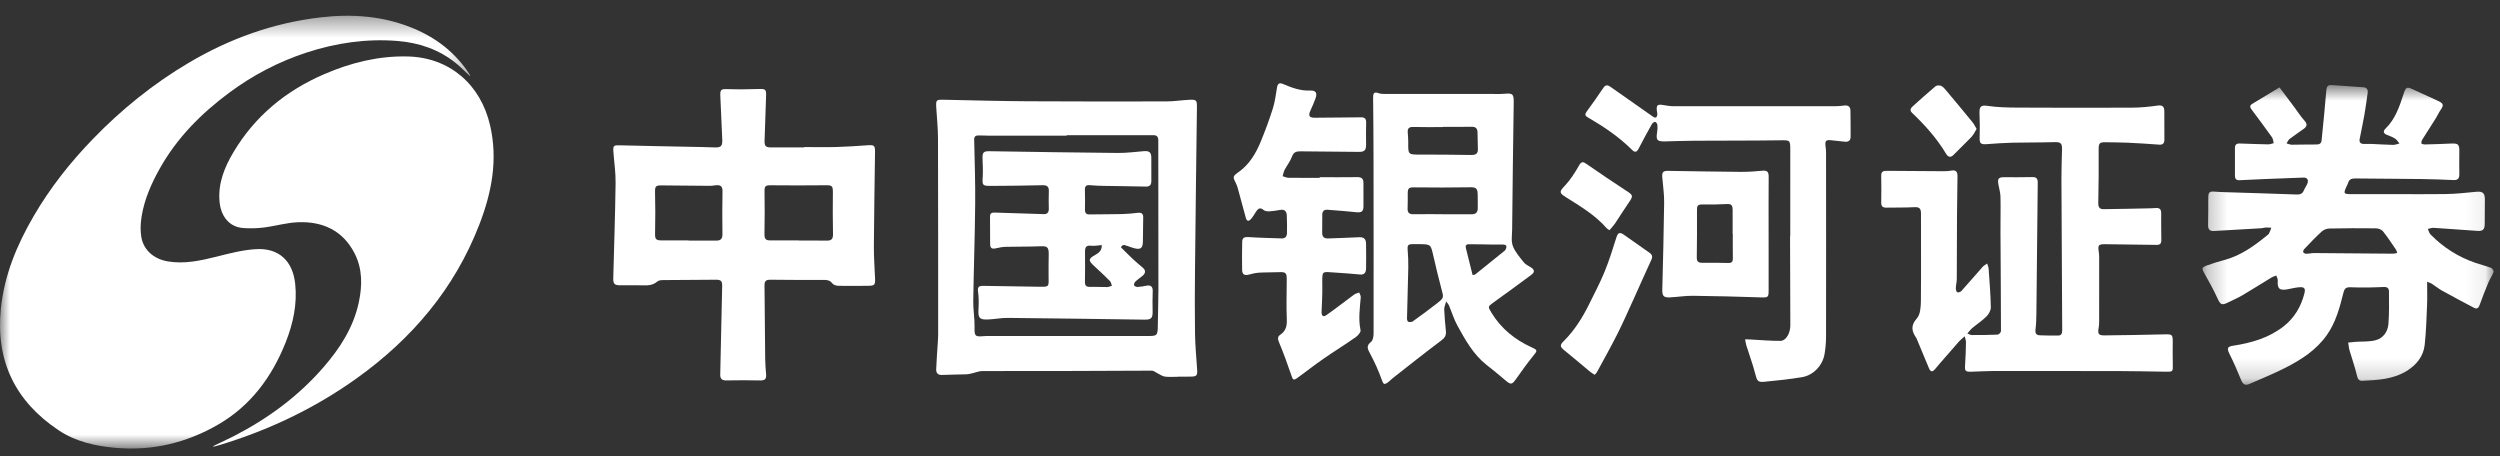 <?xml version="1.0" encoding="UTF-8"?>
<svg width="126px" height="23px" viewBox="0 0 126 23" version="1.1" xmlns="http://www.w3.org/2000/svg" xmlns:xlink="http://www.w3.org/1999/xlink">
    <rect x="0" y="0" width="126" height="23" fill="#333333" stroke="none"/>
    <!-- Generator: Sketch 50.2 (55047) - http://www.bohemiancoding.com/sketch -->
    <title>银河证券</title>
    <desc>Created with Sketch.</desc>
    <defs>
        <polygon id="path-1" points="0.25 0.714 14.925 0.714 14.925 15.82 0.25 15.82"></polygon>
        <polygon id="path-3" points="0 0.395 23.698 0.395 23.698 22.207 0 22.207"></polygon>
    </defs>
    <g id="PRODUCTS" stroke="none" stroke-width="1" fill="none" fill-rule="evenodd">
        <g id="HOME-PAGE" transform="translate(-713, -2962)">
            <g id="银河证券" transform="translate(713, 2962)">
                <g id="Group-3" transform="translate(110.756, 3.571)">
                    <mask id="mask-2" fill="white">
                        <use xlink:href="#path-1"></use>
                    </mask>
                    <g id="Clip-2"></g>
                    <path d="M10.062,9.179 C10.035,9.098 10.028,9.05 10.005,9.015 C9.788,8.701 9.582,8.379 9.342,8.082 C9.27,7.993 9.109,7.939 8.988,7.937 C8.209,7.927 7.43,7.929 6.652,7.946 C6.52,7.948 6.36,8.004 6.264,8.092 C5.956,8.372 5.67,8.677 5.382,8.978 C5.345,9.018 5.31,9.102 5.328,9.143 C5.345,9.184 5.429,9.218 5.483,9.218 C5.618,9.217 5.753,9.182 5.887,9.183 C7.209,9.192 8.53,9.205 9.85,9.215 C9.91,9.216 9.97,9.196 10.062,9.179 M11.571,10.628 C11.571,11.052 11.584,11.433 11.568,11.812 C11.541,12.477 11.52,13.144 11.449,13.804 C11.385,14.397 11.027,14.828 10.534,15.13 C9.851,15.547 9.078,15.586 8.309,15.621 C8.138,15.629 8.077,15.542 8.036,15.362 C7.936,14.931 7.783,14.513 7.66,14.086 C7.624,13.96 7.615,13.825 7.593,13.694 C7.713,13.682 7.832,13.667 7.952,13.659 C8.294,13.634 8.648,13.661 8.975,13.576 C9.354,13.478 9.585,13.153 9.619,12.77 C9.666,12.225 9.648,11.673 9.648,11.125 C9.648,10.948 9.561,10.884 9.366,10.894 C8.824,10.919 8.278,10.931 7.737,10.908 C7.5,10.898 7.413,10.943 7.352,11.186 C7.166,11.928 6.971,12.669 6.52,13.31 C5.983,14.075 5.228,14.557 4.425,14.967 C3.839,15.266 3.225,15.511 2.621,15.778 C2.395,15.878 2.284,15.798 2.191,15.567 C2.012,15.122 1.817,14.682 1.604,14.253 C1.474,13.99 1.5,13.897 1.794,13.853 C2.726,13.711 3.621,13.452 4.37,12.852 C4.883,12.44 5.215,11.882 5.381,11.237 C5.454,10.955 5.387,10.881 5.103,10.908 C4.914,10.926 4.729,10.972 4.543,11.008 C4.128,11.086 4.011,10.976 4.044,10.559 C4.049,10.481 3.993,10.397 3.967,10.316 C3.889,10.347 3.803,10.369 3.732,10.412 C3.239,10.711 2.753,11.021 2.257,11.313 C2.024,11.451 1.771,11.555 1.529,11.677 C1.223,11.832 1.149,11.782 1.009,11.473 C0.808,11.036 0.577,10.611 0.338,10.195 C0.209,9.97 0.201,9.91 0.457,9.814 C0.745,9.707 1.039,9.615 1.336,9.538 C2.162,9.321 2.837,8.836 3.488,8.307 C3.53,8.273 3.581,8.239 3.605,8.194 C3.651,8.104 3.682,8.004 3.719,7.909 C3.626,7.904 3.532,7.89 3.439,7.894 C3.368,7.897 3.297,7.928 3.225,7.932 C2.423,7.98 1.621,8.025 0.819,8.071 C0.61,8.083 0.528,7.981 0.532,7.772 C0.542,7.315 0.54,6.858 0.542,6.401 C0.543,6.113 0.6,6.064 0.881,6.089 C1.043,6.103 1.206,6.108 1.369,6.114 C2.578,6.153 3.787,6.186 4.996,6.232 C5.176,6.238 5.289,6.195 5.359,6.023 C5.407,5.907 5.487,5.802 5.534,5.685 C5.612,5.493 5.523,5.371 5.335,5.379 C4.703,5.406 4.07,5.426 3.438,5.451 C2.997,5.468 2.555,5.486 2.115,5.511 C1.945,5.52 1.885,5.44 1.885,5.283 C1.886,4.817 1.886,4.351 1.885,3.885 C1.884,3.723 1.967,3.654 2.124,3.661 C2.603,3.677 3.082,3.696 3.562,3.705 C3.654,3.707 3.747,3.665 3.839,3.644 C3.812,3.544 3.808,3.427 3.752,3.348 C3.42,2.881 3.078,2.421 2.734,1.963 C2.651,1.852 2.606,1.756 2.75,1.668 C3.196,1.397 3.643,1.128 4.131,0.834 C4.363,1.144 4.634,1.504 4.903,1.865 C5.066,2.084 5.212,2.318 5.396,2.517 C5.555,2.69 5.505,2.808 5.354,2.921 C5.121,3.094 4.875,3.251 4.645,3.428 C4.575,3.482 4.537,3.578 4.484,3.655 C4.575,3.679 4.666,3.723 4.757,3.723 C5.163,3.725 5.569,3.704 5.975,3.711 C6.143,3.715 6.237,3.666 6.253,3.495 C6.335,2.661 6.425,1.826 6.49,0.99 C6.506,0.786 6.571,0.702 6.764,0.716 C7.294,0.752 7.824,0.788 8.355,0.827 C8.524,0.839 8.598,0.942 8.575,1.106 C8.523,1.477 8.473,1.849 8.409,2.218 C8.338,2.622 8.252,3.024 8.172,3.427 C8.14,3.587 8.203,3.677 8.364,3.684 C8.49,3.69 8.618,3.677 8.743,3.682 C9.114,3.697 9.484,3.724 9.853,3.731 C9.961,3.734 10.069,3.686 10.176,3.661 C10.108,3.58 10.052,3.477 9.967,3.422 C9.839,3.339 9.693,3.28 9.549,3.227 C9.366,3.159 9.34,3.04 9.467,2.918 C9.981,2.423 10.185,1.77 10.4,1.119 C10.499,0.82 10.557,0.795 10.843,0.928 C11.261,1.12 11.681,1.311 12.099,1.503 C12.41,1.645 12.427,1.722 12.23,2.002 C12.152,2.113 12.101,2.243 12.028,2.358 C11.796,2.728 11.558,3.094 11.328,3.464 C11.294,3.519 11.27,3.599 11.285,3.656 C11.292,3.687 11.392,3.711 11.45,3.71 C11.903,3.699 12.355,3.684 12.807,3.663 C13.135,3.649 13.201,3.717 13.194,4.053 C13.188,4.437 13.188,4.822 13.194,5.206 C13.198,5.41 13.127,5.513 12.91,5.504 C12.368,5.481 11.826,5.459 11.284,5.452 C10.169,5.438 9.054,5.437 7.94,5.423 C7.762,5.421 7.64,5.469 7.588,5.648 C7.583,5.666 7.577,5.683 7.569,5.7 C7.318,6.229 7.318,6.217 7.915,6.214 C9.437,6.208 10.961,6.224 12.483,6.21 C13.005,6.205 13.526,6.145 14.047,6.095 C14.371,6.065 14.482,6.153 14.481,6.481 C14.478,6.893 14.478,7.304 14.474,7.716 C14.471,7.993 14.386,8.084 14.112,8.066 C13.376,8.018 12.639,7.958 11.902,7.912 C11.804,7.905 11.704,7.948 11.605,7.968 C11.65,8.062 11.676,8.177 11.745,8.248 C12.387,8.898 13.137,9.381 14.001,9.675 C14.265,9.765 14.538,9.832 14.799,9.931 C14.859,9.955 14.94,10.086 14.922,10.133 C14.853,10.318 14.735,10.485 14.66,10.667 C14.504,11.037 14.356,11.409 14.223,11.788 C14.165,11.954 14.087,12.024 13.926,11.938 C13.391,11.656 12.858,11.373 12.328,11.079 C12.147,10.979 11.985,10.843 11.809,10.732 C11.731,10.683 11.637,10.657 11.571,10.628" id="Fill-1" fill="#FFFFFF" mask="url(#mask-2)"></path>
                </g>
                <path d="M99.153,16.811 C99.263,16.849 99.32,16.886 99.377,16.886 C99.812,16.886 100.247,16.886 100.68,16.865 C100.741,16.862 100.849,16.751 100.849,16.69 C100.847,15.016 100.833,13.342 100.824,11.669 C100.821,11.083 100.838,10.498 100.824,9.913 C100.819,9.697 100.75,9.483 100.714,9.267 C100.672,9.005 100.734,8.932 100.992,8.932 C101.472,8.931 101.951,8.938 102.431,8.925 C102.64,8.918 102.703,9.011 102.702,9.201 C102.677,11.405 102.658,13.608 102.634,15.811 C102.631,16.075 102.623,16.342 102.589,16.603 C102.564,16.794 102.624,16.892 102.805,16.899 C103.112,16.912 103.42,16.915 103.728,16.912 C103.911,16.91 103.936,16.784 103.935,16.627 C103.919,14.093 103.905,11.558 103.896,9.024 C103.894,8.531 103.914,8.037 103.926,7.543 C103.935,7.211 103.858,7.155 103.536,7.164 C102.83,7.185 102.123,7.176 101.417,7.192 C100.983,7.203 100.55,7.233 100.118,7.266 C99.827,7.288 99.765,7.22 99.774,6.935 C99.787,6.536 99.784,6.136 99.767,5.737 C99.751,5.367 99.837,5.286 100.171,5.336 C100.669,5.41 101.179,5.42 101.684,5.423 C103.614,5.433 105.544,5.435 107.475,5.426 C107.898,5.424 108.323,5.38 108.743,5.321 C108.994,5.285 109.081,5.379 109.082,5.607 C109.085,6.083 109.085,6.558 109.085,7.034 C109.085,7.208 109.021,7.305 108.823,7.29 C108.293,7.25 107.761,7.216 107.23,7.192 C106.859,7.175 106.487,7.177 106.115,7.169 C105.81,7.162 105.77,7.23 105.772,7.539 C105.779,8.434 105.772,9.329 105.753,10.224 C105.748,10.438 105.818,10.545 106.018,10.542 C106.806,10.533 107.594,10.516 108.381,10.499 C108.481,10.497 108.58,10.486 108.679,10.483 C108.848,10.478 108.925,10.559 108.924,10.734 C108.922,11.19 108.923,11.646 108.931,12.103 C108.933,12.283 108.856,12.345 108.684,12.342 C107.824,12.327 106.963,12.315 106.103,12.308 C105.76,12.306 105.728,12.353 105.778,12.693 C105.792,12.782 105.797,12.874 105.798,12.965 C105.799,14.054 105.799,15.142 105.797,16.232 C105.797,16.331 105.789,16.433 105.771,16.53 C105.718,16.825 105.766,16.907 106.06,16.904 C107.083,16.894 108.106,16.876 109.129,16.851 C109.465,16.843 109.508,16.871 109.506,17.208 C109.503,17.601 109.499,17.995 109.509,18.388 C109.517,18.726 109.51,18.74 109.167,18.734 C108.352,18.722 107.536,18.704 106.721,18.701 C104.646,18.695 102.571,18.696 100.495,18.698 C100.116,18.699 99.735,18.724 99.355,18.734 C99.044,18.742 99.018,18.694 99.041,18.386 C99.071,18.004 99.077,17.62 99.085,17.236 C99.087,17.162 99.053,17.086 99.02,16.949 C98.893,17.065 98.802,17.134 98.728,17.217 C98.486,17.487 98.251,17.762 98.014,18.035 C97.853,18.221 97.689,18.403 97.535,18.594 C97.405,18.754 97.304,18.761 97.22,18.56 C97.013,18.063 96.807,17.568 96.6,17.071 C96.597,17.063 96.595,17.053 96.59,17.046 C96.352,16.706 96.28,16.415 96.613,16.042 C96.785,15.848 96.809,15.473 96.813,15.179 C96.829,13.706 96.813,12.233 96.818,10.76 C96.819,10.505 96.732,10.427 96.48,10.442 C96.01,10.467 95.538,10.457 95.067,10.465 C94.884,10.468 94.81,10.389 94.814,10.2 C94.822,9.752 94.822,9.304 94.813,8.856 C94.808,8.629 94.934,8.609 95.109,8.61 C96.042,8.62 96.975,8.626 97.908,8.629 C98.053,8.629 98.2,8.626 98.342,8.599 C98.597,8.551 98.662,8.672 98.657,8.902 C98.644,9.56 98.637,10.218 98.633,10.876 C98.627,11.938 98.629,12.999 98.622,14.061 C98.621,14.215 98.578,14.368 98.573,14.521 C98.571,14.594 98.597,14.704 98.645,14.729 C98.692,14.755 98.809,14.717 98.853,14.668 C99.217,14.265 99.569,13.85 99.931,13.444 C99.991,13.376 100.08,13.335 100.155,13.281 C100.181,13.372 100.222,13.462 100.228,13.555 C100.273,14.199 100.325,14.843 100.338,15.488 C100.341,15.642 100.233,15.834 100.118,15.949 C99.901,16.166 99.638,16.336 99.401,16.534 C99.318,16.605 99.252,16.699 99.153,16.811" id="Fill-4" fill="#FFFFFF"></path>
                <path d="M34.707,12.117 L34.707,12.127 C35.178,12.127 35.648,12.128 36.119,12.126 C36.331,12.125 36.415,12.025 36.411,11.798 C36.399,11.078 36.402,10.357 36.414,9.636 C36.418,9.42 36.334,9.326 36.132,9.333 C36.015,9.337 35.898,9.367 35.781,9.366 C34.967,9.362 34.152,9.356 33.338,9.344 C33.047,9.339 33.007,9.4 33.014,9.688 C33.03,10.373 33.033,11.059 33.016,11.744 C33.009,12.032 33.042,12.113 33.323,12.116 C33.784,12.12 34.246,12.117 34.707,12.117 Z M40.26,12.117 L40.26,12.122 C40.732,12.125 41.203,12.12 41.673,12.127 C41.904,12.131 41.989,12.043 41.983,11.8 C41.967,11.097 41.971,10.392 41.977,9.689 C41.98,9.373 41.931,9.333 41.619,9.337 C40.696,9.347 39.773,9.347 38.85,9.338 C38.57,9.336 38.527,9.383 38.532,9.664 C38.545,10.366 38.542,11.07 38.529,11.771 C38.524,12.028 38.577,12.116 38.821,12.117 C39.301,12.119 39.781,12.117 40.26,12.117 Z M40.531,7.412 C41.074,7.412 41.618,7.424 42.162,7.409 C42.677,7.395 43.191,7.359 43.705,7.323 C44.066,7.297 44.105,7.324 44.101,7.678 C44.081,9.25 44.053,10.823 44.043,12.395 C44.04,12.943 44.079,13.49 44.103,14.037 C44.117,14.358 44.079,14.402 43.757,14.404 C43.258,14.407 42.76,14.416 42.262,14.405 C42.155,14.404 42.01,14.362 41.951,14.285 C41.827,14.121 41.684,14.106 41.501,14.107 C40.614,14.113 39.725,14.108 38.838,14.098 C38.641,14.095 38.528,14.141 38.531,14.369 C38.545,15.621 38.552,16.874 38.566,18.127 C38.569,18.382 38.594,18.637 38.613,18.892 C38.628,19.106 38.536,19.179 38.323,19.174 C37.754,19.162 37.183,19.162 36.613,19.173 C36.393,19.177 36.295,19.101 36.3,18.874 C36.335,17.395 36.363,15.917 36.397,14.438 C36.404,14.161 36.341,14.096 36.074,14.098 C35.205,14.106 34.335,14.106 33.466,14.116 C33.352,14.117 33.21,14.118 33.134,14.184 C32.929,14.362 32.704,14.39 32.452,14.381 C32.053,14.369 31.653,14.382 31.255,14.379 C30.968,14.377 30.902,14.305 30.909,14.018 C30.95,12.419 31.005,10.822 31.026,9.224 C31.034,8.698 30.952,8.172 30.915,7.646 C30.893,7.332 30.93,7.316 31.247,7.324 C32.412,7.355 33.578,7.374 34.743,7.398 C35.169,7.407 35.594,7.413 36.02,7.43 C36.326,7.441 36.414,7.369 36.403,7.056 C36.375,6.326 36.342,5.596 36.306,4.867 C36.289,4.508 36.332,4.482 36.682,4.492 C37.215,4.51 37.75,4.502 38.283,4.485 C38.563,4.477 38.622,4.515 38.612,4.799 C38.586,5.566 38.558,6.332 38.534,7.099 C38.525,7.367 38.604,7.432 38.874,7.43 C39.426,7.425 39.978,7.428 40.531,7.428 L40.531,7.412 Z" id="Fill-6" fill="#FFFFFF"></path>
                <path d="M53.765,6.815 L53.765,6.838 C52.451,6.838 51.138,6.838 49.824,6.838 C49.652,6.837 49.48,6.822 49.308,6.826 C49.177,6.828 49.095,6.874 49.098,7.041 C49.123,8.128 49.16,9.216 49.149,10.303 C49.134,11.929 49.075,13.554 49.052,15.179 C49.045,15.616 49.128,16.055 49.118,16.491 C49.109,16.93 49.138,16.985 49.575,16.942 C49.629,16.938 49.684,16.934 49.738,16.934 C52.402,16.934 55.065,16.931 57.73,16.936 C58.354,16.938 58.35,16.95 58.356,16.305 C58.36,15.747 58.384,15.19 58.384,14.632 C58.384,12.118 58.375,9.605 58.378,7.091 C58.378,6.885 58.311,6.812 58.113,6.813 C56.664,6.816 55.215,6.815 53.765,6.815 Z M59.359,18.989 C59.142,18.989 58.92,19.011 58.708,18.98 C58.57,18.96 58.444,18.862 58.312,18.798 C58.228,18.758 58.142,18.681 58.058,18.681 C56.599,18.682 55.141,18.694 53.683,18.698 C52.287,18.702 50.892,18.694 49.496,18.702 C49.349,18.702 49.201,18.767 49.055,18.8 C48.941,18.825 48.827,18.86 48.713,18.865 C48.298,18.881 47.883,18.878 47.467,18.897 C47.258,18.905 47.178,18.786 47.184,18.614 C47.201,18.16 47.238,17.705 47.266,17.252 C47.274,17.115 47.283,16.977 47.283,16.841 C47.282,13.548 47.285,10.254 47.275,6.961 C47.275,6.46 47.218,5.96 47.19,5.459 C47.165,5.019 47.172,5.019 47.606,5.028 C49.007,5.058 50.408,5.096 51.808,5.104 C54.137,5.118 56.466,5.116 58.794,5.111 C59.172,5.11 59.549,5.05 59.927,5.03 C60.305,5.011 60.329,5.045 60.325,5.419 C60.291,8.123 60.256,10.828 60.229,13.531 C60.217,14.63 60.213,15.727 60.229,16.825 C60.239,17.417 60.293,18.008 60.334,18.599 C60.359,18.924 60.323,18.978 60.012,18.982 C59.794,18.985 59.576,18.983 59.359,18.983 L59.359,18.989 Z" id="Fill-8" fill="#FFFFFF"></path>
                <path d="M74.217,13.857 C74.289,13.848 74.323,13.855 74.34,13.841 C74.841,13.44 75.341,13.037 75.838,12.634 C75.859,12.618 75.873,12.591 75.885,12.568 C75.964,12.41 75.926,12.323 75.739,12.326 C75.578,12.327 75.416,12.329 75.254,12.326 C74.876,12.321 74.496,12.308 74.118,12.31 C74.002,12.311 73.83,12.288 73.88,12.502 C73.987,12.95 74.103,13.396 74.217,13.857 M72.705,10.795 L72.705,10.798 C73.194,10.798 73.683,10.795 74.172,10.799 C74.376,10.801 74.477,10.705 74.479,10.503 C74.481,10.257 74.481,10.01 74.474,9.764 C74.466,9.486 74.366,9.434 74.098,9.439 C73.157,9.454 72.216,9.454 71.276,9.443 C71.02,9.44 70.95,9.48 70.95,9.743 C70.951,9.997 70.953,10.253 70.943,10.507 C70.935,10.722 71.032,10.801 71.238,10.797 C71.727,10.79 72.216,10.795 72.705,10.795 M72.722,6.393 L72.722,6.404 C72.224,6.404 71.725,6.414 71.228,6.399 C71.006,6.392 70.932,6.479 70.951,6.688 C70.965,6.852 70.978,7.017 70.976,7.182 C70.969,7.801 70.967,7.792 71.602,7.791 C72.452,7.788 73.303,7.799 74.155,7.811 C74.36,7.813 74.492,7.757 74.486,7.522 C74.479,7.239 74.47,6.956 74.467,6.672 C74.464,6.465 74.368,6.385 74.161,6.389 C73.681,6.4 73.201,6.393 72.722,6.393 M71.546,12.304 C71.446,12.304 71.347,12.304 71.247,12.304 C70.951,12.304 70.925,12.343 70.949,12.641 C70.97,12.922 70.984,13.206 70.978,13.489 C70.961,14.347 70.932,15.204 70.913,16.061 C70.912,16.116 70.944,16.21 70.978,16.22 C71.048,16.238 71.149,16.237 71.203,16.198 C71.615,15.903 72.024,15.602 72.424,15.29 C72.785,15.006 72.766,15.002 72.649,14.564 C72.5,14.01 72.369,13.451 72.24,12.892 C72.108,12.316 72.113,12.315 71.546,12.304 M72.887,15.19 C72.84,15.37 72.783,15.483 72.788,15.592 C72.804,15.957 72.837,16.321 72.873,16.685 C72.895,16.898 72.823,17.024 72.643,17.159 C71.814,17.778 71.005,18.425 70.189,19.063 C70.111,19.125 70.044,19.201 69.964,19.26 C69.753,19.416 69.721,19.364 69.633,19.119 C69.474,18.677 69.279,18.244 69.057,17.83 C68.929,17.593 68.839,17.433 69.103,17.228 C69.197,17.154 69.229,16.951 69.229,16.807 C69.233,13.907 69.23,11.008 69.226,8.107 C69.225,7.047 69.216,5.986 69.205,4.924 C69.204,4.715 69.242,4.605 69.487,4.698 C69.6,4.741 69.736,4.734 69.863,4.734 C71.783,4.736 73.705,4.736 75.625,4.736 C75.689,4.736 75.752,4.733 75.815,4.726 C76.261,4.685 76.297,4.744 76.291,5.2 C76.257,7.32 76.235,9.44 76.212,11.56 C76.209,11.841 76.154,12.15 76.247,12.398 C76.361,12.7 76.594,12.962 76.799,13.221 C76.885,13.33 77.029,13.395 77.151,13.471 C77.343,13.588 77.363,13.715 77.184,13.847 C76.543,14.322 75.899,14.795 75.25,15.261 C74.984,15.451 74.99,15.461 75.164,15.751 C75.653,16.561 76.347,17.117 77.192,17.505 C77.51,17.65 77.49,17.67 77.268,17.944 C76.964,18.318 76.684,18.712 76.406,19.105 C76.205,19.391 76.142,19.399 75.88,19.175 C75.565,18.901 75.238,18.641 74.91,18.381 C74.252,17.858 73.855,17.136 73.458,16.42 C73.28,16.097 73.171,15.734 73.028,15.39 C73.009,15.344 72.971,15.307 72.887,15.19" id="Fill-10" fill="#FFFFFF"></path>
                <path d="M66.51,8.931 C67.145,8.931 67.778,8.938 68.413,8.928 C68.622,8.925 68.717,9.005 68.717,9.213 C68.716,9.615 68.723,10.018 68.718,10.421 C68.714,10.662 68.606,10.722 68.36,10.696 C67.874,10.644 67.388,10.609 66.902,10.571 C66.737,10.558 66.646,10.647 66.643,10.815 C66.639,11.126 66.635,11.437 66.638,11.748 C66.639,11.941 66.746,12.025 66.935,12.018 C67.459,11.997 67.984,11.984 68.508,11.956 C68.744,11.944 68.846,12.059 68.849,12.278 C68.854,12.689 68.857,13.1 68.851,13.511 C68.848,13.7 68.794,13.857 68.55,13.835 C68.137,13.799 67.725,13.763 67.312,13.739 C66.592,13.697 66.638,13.599 66.645,14.412 C66.65,14.841 66.626,15.27 66.608,15.699 C66.598,15.915 66.686,15.999 66.854,15.88 C67.327,15.548 67.781,15.19 68.246,14.848 C68.32,14.795 68.417,14.776 68.503,14.741 C68.531,14.82 68.588,14.903 68.582,14.979 C68.537,15.534 68.454,16.084 68.572,16.644 C68.591,16.741 68.44,16.915 68.327,16.994 C67.792,17.368 67.236,17.712 66.698,18.085 C66.259,18.389 65.837,18.72 65.404,19.035 C65.19,19.191 65.163,19.156 65.082,18.91 C64.894,18.352 64.69,17.798 64.464,17.254 C64.39,17.078 64.379,16.969 64.538,16.861 C64.808,16.678 64.868,16.425 64.855,16.101 C64.828,15.434 64.848,14.765 64.852,14.097 C64.854,13.749 64.8,13.702 64.459,13.717 C64.133,13.732 63.806,13.722 63.481,13.741 C63.304,13.752 63.125,13.787 62.955,13.837 C62.736,13.901 62.61,13.843 62.603,13.609 C62.592,13.135 62.599,12.659 62.607,12.184 C62.61,11.983 62.72,11.936 62.914,11.949 C63.475,11.986 64.036,11.997 64.596,12.016 C64.782,12.022 64.862,11.907 64.864,11.74 C64.87,11.448 64.867,11.155 64.855,10.863 C64.847,10.657 64.751,10.538 64.522,10.579 C64.345,10.61 64.167,10.642 63.987,10.651 C63.888,10.656 63.759,10.648 63.691,10.588 C63.505,10.428 63.402,10.516 63.299,10.675 C63.221,10.797 63.148,10.927 63.053,11.035 C62.944,11.159 62.841,11.174 62.788,10.974 C62.66,10.489 62.527,10.006 62.394,9.523 C62.37,9.435 62.343,9.346 62.303,9.265 C62.126,8.905 62.115,8.894 62.43,8.669 C62.978,8.278 63.302,7.723 63.549,7.118 C63.773,6.573 63.978,6.018 64.155,5.456 C64.261,5.119 64.3,4.76 64.362,4.411 C64.398,4.21 64.474,4.152 64.679,4.239 C65.112,4.425 65.552,4.585 66.041,4.564 C66.316,4.551 66.399,4.69 66.305,4.951 C66.228,5.164 66.137,5.373 66.042,5.58 C65.926,5.834 65.99,5.937 66.264,5.934 C67.042,5.925 67.821,5.921 68.601,5.913 C68.785,5.911 68.859,5.99 68.854,6.18 C68.844,6.544 68.847,6.91 68.851,7.275 C68.854,7.565 68.777,7.657 68.49,7.655 C67.503,7.647 66.514,7.638 65.527,7.627 C65.331,7.626 65.196,7.673 65.115,7.894 C65.029,8.13 64.863,8.336 64.745,8.561 C64.694,8.658 64.677,8.773 64.644,8.88 C64.741,8.908 64.837,8.958 64.934,8.96 C65.459,8.967 65.985,8.963 66.51,8.963 L66.51,8.931 Z" id="Fill-12" fill="#FFFFFF"></path>
                <path d="M90.229,11.897 C90.229,10.469 90.227,9.042 90.23,7.614 C90.231,7.04 90.234,7.064 89.664,7.072 C88.233,7.092 86.801,7.084 85.369,7.093 C84.89,7.095 84.411,7.117 83.932,7.126 C83.509,7.135 83.454,7.066 83.52,6.65 C83.539,6.533 83.546,6.411 83.533,6.295 C83.526,6.237 83.464,6.149 83.419,6.143 C83.37,6.137 83.288,6.197 83.258,6.249 C83.027,6.662 82.8,7.076 82.584,7.497 C82.489,7.679 82.395,7.694 82.254,7.553 C81.592,6.892 80.823,6.378 80.021,5.913 C79.862,5.822 79.882,5.74 79.977,5.61 C80.262,5.222 80.541,4.83 80.807,4.43 C80.921,4.258 81.033,4.281 81.169,4.377 C81.881,4.875 82.593,5.374 83.305,5.876 C83.435,5.968 83.508,5.934 83.526,5.784 C83.534,5.713 83.511,5.638 83.504,5.566 C83.476,5.3 83.548,5.243 83.815,5.293 C84,5.327 84.19,5.354 84.378,5.354 C87.07,5.357 89.762,5.355 92.454,5.354 C92.615,5.354 92.78,5.343 92.94,5.32 C93.147,5.292 93.26,5.374 93.263,5.581 C93.272,6.019 93.271,6.459 93.271,6.897 C93.271,7.086 93.159,7.158 92.987,7.142 C92.753,7.122 92.519,7.095 92.286,7.068 C92.033,7.039 91.974,7.099 92.006,7.353 C92.018,7.462 92.033,7.571 92.033,7.68 C92.036,10.773 92.038,13.866 92.033,16.96 C92.033,17.251 92.007,17.545 91.96,17.832 C91.864,18.416 91.401,18.912 90.821,19.009 C90.187,19.115 89.548,19.182 88.909,19.242 C88.589,19.272 88.551,19.178 88.47,18.861 C88.345,18.371 88.167,17.894 88.016,17.41 C87.986,17.31 87.974,17.204 87.953,17.1 C88.052,17.104 88.151,17.108 88.25,17.112 C88.746,17.137 89.242,17.185 89.738,17.179 C90.017,17.175 90.234,16.79 90.233,16.399 C90.229,14.99 90.224,13.581 90.22,12.171 L90.22,11.897 L90.229,11.897 Z" id="Fill-14" fill="#FFFFFF"></path>
                <path d="M87.333,11.797 L87.325,11.797 C87.325,11.385 87.325,10.975 87.325,10.564 C87.324,10.387 87.284,10.27 87.06,10.283 C86.673,10.306 86.284,10.308 85.897,10.304 C85.549,10.301 85.527,10.322 85.528,10.667 C85.531,11.434 85.531,12.201 85.518,12.968 C85.515,13.174 85.586,13.245 85.782,13.244 C86.226,13.24 86.669,13.244 87.112,13.254 C87.299,13.259 87.34,13.171 87.336,13.003 C87.328,12.6 87.333,12.198 87.333,11.797 M89.138,11.788 C89.138,12.73 89.136,13.673 89.139,14.615 C89.14,14.992 89.114,15 88.735,14.988 C87.598,14.95 86.461,14.92 85.322,14.908 C84.935,14.904 84.549,14.969 84.162,14.988 C83.839,15.004 83.771,14.91 83.78,14.583 C83.817,13.122 83.855,11.661 83.873,10.2 C83.878,9.783 83.813,9.364 83.78,8.945 C83.758,8.666 83.817,8.607 84.099,8.612 C85.313,8.63 86.527,8.653 87.741,8.662 C88.102,8.664 88.464,8.641 88.824,8.604 C89.072,8.578 89.143,8.669 89.141,8.907 C89.132,9.867 89.138,10.828 89.138,11.788" id="Fill-16" fill="#FFFFFF"></path>
                <path d="M80.372,18.891 C80.278,18.827 80.199,18.784 80.131,18.727 C79.699,18.369 79.272,18.003 78.835,17.65 C78.622,17.478 78.609,17.391 78.81,17.194 C79.352,16.657 79.752,16.017 80.089,15.336 C80.359,14.79 80.645,14.249 80.875,13.686 C81.106,13.125 81.283,12.542 81.468,11.963 C81.539,11.735 81.632,11.683 81.835,11.825 C82.266,12.126 82.695,12.431 83.126,12.732 C83.266,12.829 83.307,12.929 83.226,13.1 C82.922,13.751 82.637,14.411 82.339,15.065 C82.07,15.653 81.811,16.245 81.521,16.822 C81.194,17.47 80.838,18.106 80.491,18.746 C80.465,18.796 80.419,18.835 80.372,18.891" id="Fill-18" fill="#FFFFFF"></path>
                <path d="M99.621,6.497 C99.534,6.636 99.472,6.782 99.37,6.89 C99.077,7.201 98.763,7.492 98.465,7.8 C98.299,7.971 98.177,7.907 98.077,7.742 C97.614,6.97 97.021,6.309 96.374,5.694 C96.236,5.562 96.29,5.456 96.409,5.351 C96.79,5.014 97.163,4.67 97.553,4.346 C97.616,4.294 97.772,4.293 97.849,4.335 C97.964,4.399 98.051,4.517 98.138,4.621 C98.565,5.13 98.99,5.64 99.41,6.155 C99.489,6.25 99.541,6.367 99.621,6.497" id="Fill-20" fill="#FFFFFF"></path>
                <path d="M81.118,11.6 C81.052,11.557 81.008,11.54 80.981,11.509 C80.403,10.838 79.649,10.4 78.917,9.935 C78.569,9.714 78.587,9.658 78.871,9.358 C79.153,9.059 79.378,8.698 79.585,8.339 C79.705,8.131 79.784,8.142 79.956,8.261 C80.624,8.723 81.298,9.181 81.98,9.624 C82.308,9.838 82.322,9.874 82.099,10.198 C81.856,10.548 81.633,10.913 81.395,11.267 C81.315,11.384 81.214,11.486 81.118,11.6" id="Fill-22" fill="#FFFFFF"></path>
                <path d="M55.53,12.352 C55.344,12.365 55.165,12.405 54.995,12.385 C54.734,12.352 54.682,12.474 54.685,12.697 C54.691,13.199 54.689,13.701 54.681,14.203 C54.678,14.391 54.745,14.464 54.936,14.458 C55.224,14.45 55.513,14.472 55.802,14.468 C55.881,14.468 55.96,14.424 56.039,14.4 C56.007,14.32 55.996,14.219 55.94,14.164 C55.684,13.906 55.42,13.657 55.152,13.413 C54.839,13.127 54.845,13.046 55.207,12.843 C55.385,12.743 55.539,12.625 55.53,12.352 M56.495,12.465 C56.696,12.663 56.894,12.865 57.1,13.059 C57.258,13.208 57.427,13.347 57.593,13.489 C57.759,13.63 57.741,13.769 57.584,13.9 C57.467,14 57.336,14.085 57.225,14.191 C57.181,14.234 57.141,14.326 57.156,14.376 C57.171,14.421 57.268,14.465 57.326,14.463 C57.478,14.456 57.631,14.43 57.78,14.399 C58.001,14.354 58.102,14.445 58.097,14.67 C58.086,15.007 58.082,15.345 58.092,15.682 C58.101,16.036 58.023,16.116 57.676,16.11 C55.378,16.077 53.079,16.044 50.78,16.022 C50.447,16.02 50.115,16.091 49.783,16.102 C49.362,16.117 49.294,16.02 49.315,15.608 C49.331,15.309 49.337,15.002 49.294,14.707 C49.259,14.471 49.334,14.404 49.542,14.407 C50.492,14.422 51.443,14.438 52.393,14.452 C52.865,14.459 52.862,14.453 52.849,13.985 C52.839,13.591 52.853,13.198 52.856,12.804 C52.858,12.455 52.775,12.398 52.438,12.412 C51.859,12.436 51.279,12.426 50.7,12.44 C50.539,12.444 50.377,12.471 50.221,12.509 C49.992,12.566 49.905,12.517 49.903,12.289 C49.898,11.832 49.901,11.376 49.897,10.919 C49.895,10.746 49.981,10.707 50.138,10.714 C50.959,10.744 51.782,10.765 52.604,10.792 C52.79,10.797 52.862,10.7 52.86,10.519 C52.855,10.228 52.848,9.935 52.861,9.642 C52.872,9.393 52.758,9.329 52.532,9.335 C51.671,9.354 50.811,9.367 49.95,9.369 C49.503,9.37 49.503,9.343 49.53,8.902 C49.549,8.593 49.528,8.281 49.519,7.97 C49.509,7.683 49.58,7.618 49.861,7.621 C52.024,7.655 54.186,7.69 56.348,7.709 C56.781,7.713 57.214,7.654 57.646,7.619 C57.922,7.597 58.023,7.675 58.026,7.943 C58.031,8.336 58.031,8.729 58.028,9.121 C58.027,9.302 57.961,9.41 57.75,9.404 C57.064,9.386 56.376,9.382 55.689,9.369 C55.445,9.364 55.2,9.361 54.957,9.335 C54.759,9.312 54.671,9.366 54.679,9.581 C54.691,9.901 54.686,10.221 54.682,10.542 C54.68,10.7 54.713,10.81 54.903,10.807 C55.456,10.798 56.008,10.802 56.56,10.789 C56.822,10.783 57.083,10.756 57.343,10.726 C57.526,10.704 57.622,10.763 57.618,10.959 C57.611,11.37 57.608,11.781 57.601,12.193 C57.595,12.499 57.487,12.59 57.192,12.517 C57.017,12.474 56.85,12.401 56.677,12.35 C56.641,12.339 56.594,12.367 56.552,12.378 C56.533,12.407 56.514,12.436 56.495,12.465" id="Fill-24" fill="#FFFFFF"></path>
                <g id="Group-28" transform="translate(0, 0.399)">
                    <mask id="mask-4" fill="white">
                        <use xlink:href="#path-3"></use>
                    </mask>
                    <g id="Clip-27"></g>
                    <path d="M23.687,3.435 C23.452,3.217 23.229,2.986 22.981,2.786 C22.124,2.093 21.125,1.756 20.046,1.667 C18.472,1.538 16.933,1.764 15.437,2.254 C14.036,2.714 12.74,3.393 11.551,4.274 C10.135,5.324 8.912,6.556 8.043,8.112 C7.621,8.868 7.273,9.661 7.135,10.523 C7.081,10.86 7.066,11.22 7.124,11.554 C7.24,12.22 7.771,12.66 8.456,12.775 C9.301,12.917 10.104,12.738 10.916,12.536 C11.577,12.37 12.25,12.192 12.925,12.157 C14.062,12.098 14.757,12.758 14.878,13.907 C14.986,14.927 14.775,15.904 14.402,16.846 C13.708,18.598 12.631,20.052 10.995,20.999 C9.399,21.925 7.666,22.337 5.815,22.172 C4.795,22.08 3.809,21.858 2.949,21.283 C0.789,19.838 -0.22,17.817 0.041,15.185 C0.208,13.481 0.85,11.945 1.7,10.488 C2.528,9.066 3.54,7.785 4.681,6.607 C6.129,5.11 7.736,3.814 9.529,2.756 C11.578,1.546 13.776,0.756 16.136,0.478 C17.738,0.289 19.321,0.4 20.833,1.03 C21.992,1.513 22.951,2.254 23.649,3.32 C23.669,3.349 23.683,3.38 23.698,3.41 L23.687,3.435 Z" id="Fill-26" fill="#FFFFFF" mask="url(#mask-4)"></path>
                </g>
                <path d="M10.75,22.48 C11.103,22.309 11.461,22.147 11.811,21.967 C13.512,21.089 15.035,19.971 16.299,18.515 C17.133,17.556 17.814,16.504 18.085,15.233 C18.263,14.394 18.272,13.554 17.874,12.774 C17.283,11.615 16.267,11.156 15.029,11.2 C14.452,11.22 13.883,11.394 13.306,11.465 C12.953,11.509 12.589,11.522 12.235,11.491 C11.552,11.432 11.124,10.9 11.063,10.138 C10.99,9.23 11.313,8.437 11.756,7.688 C12.844,5.849 14.414,4.568 16.349,3.734 C17.685,3.158 19.077,2.812 20.54,2.845 C22.654,2.893 24.226,4.249 24.703,6.328 C25.102,8.07 24.779,9.713 24.156,11.324 C22.905,14.558 20.759,17.075 17.979,19.066 C15.866,20.578 13.551,21.679 11.072,22.428 C10.969,22.459 10.864,22.485 10.761,22.513 C10.757,22.502 10.753,22.491 10.75,22.48" id="Fill-29" fill="#FFFFFF"></path>
            </g>
        </g>
    </g>
</svg>